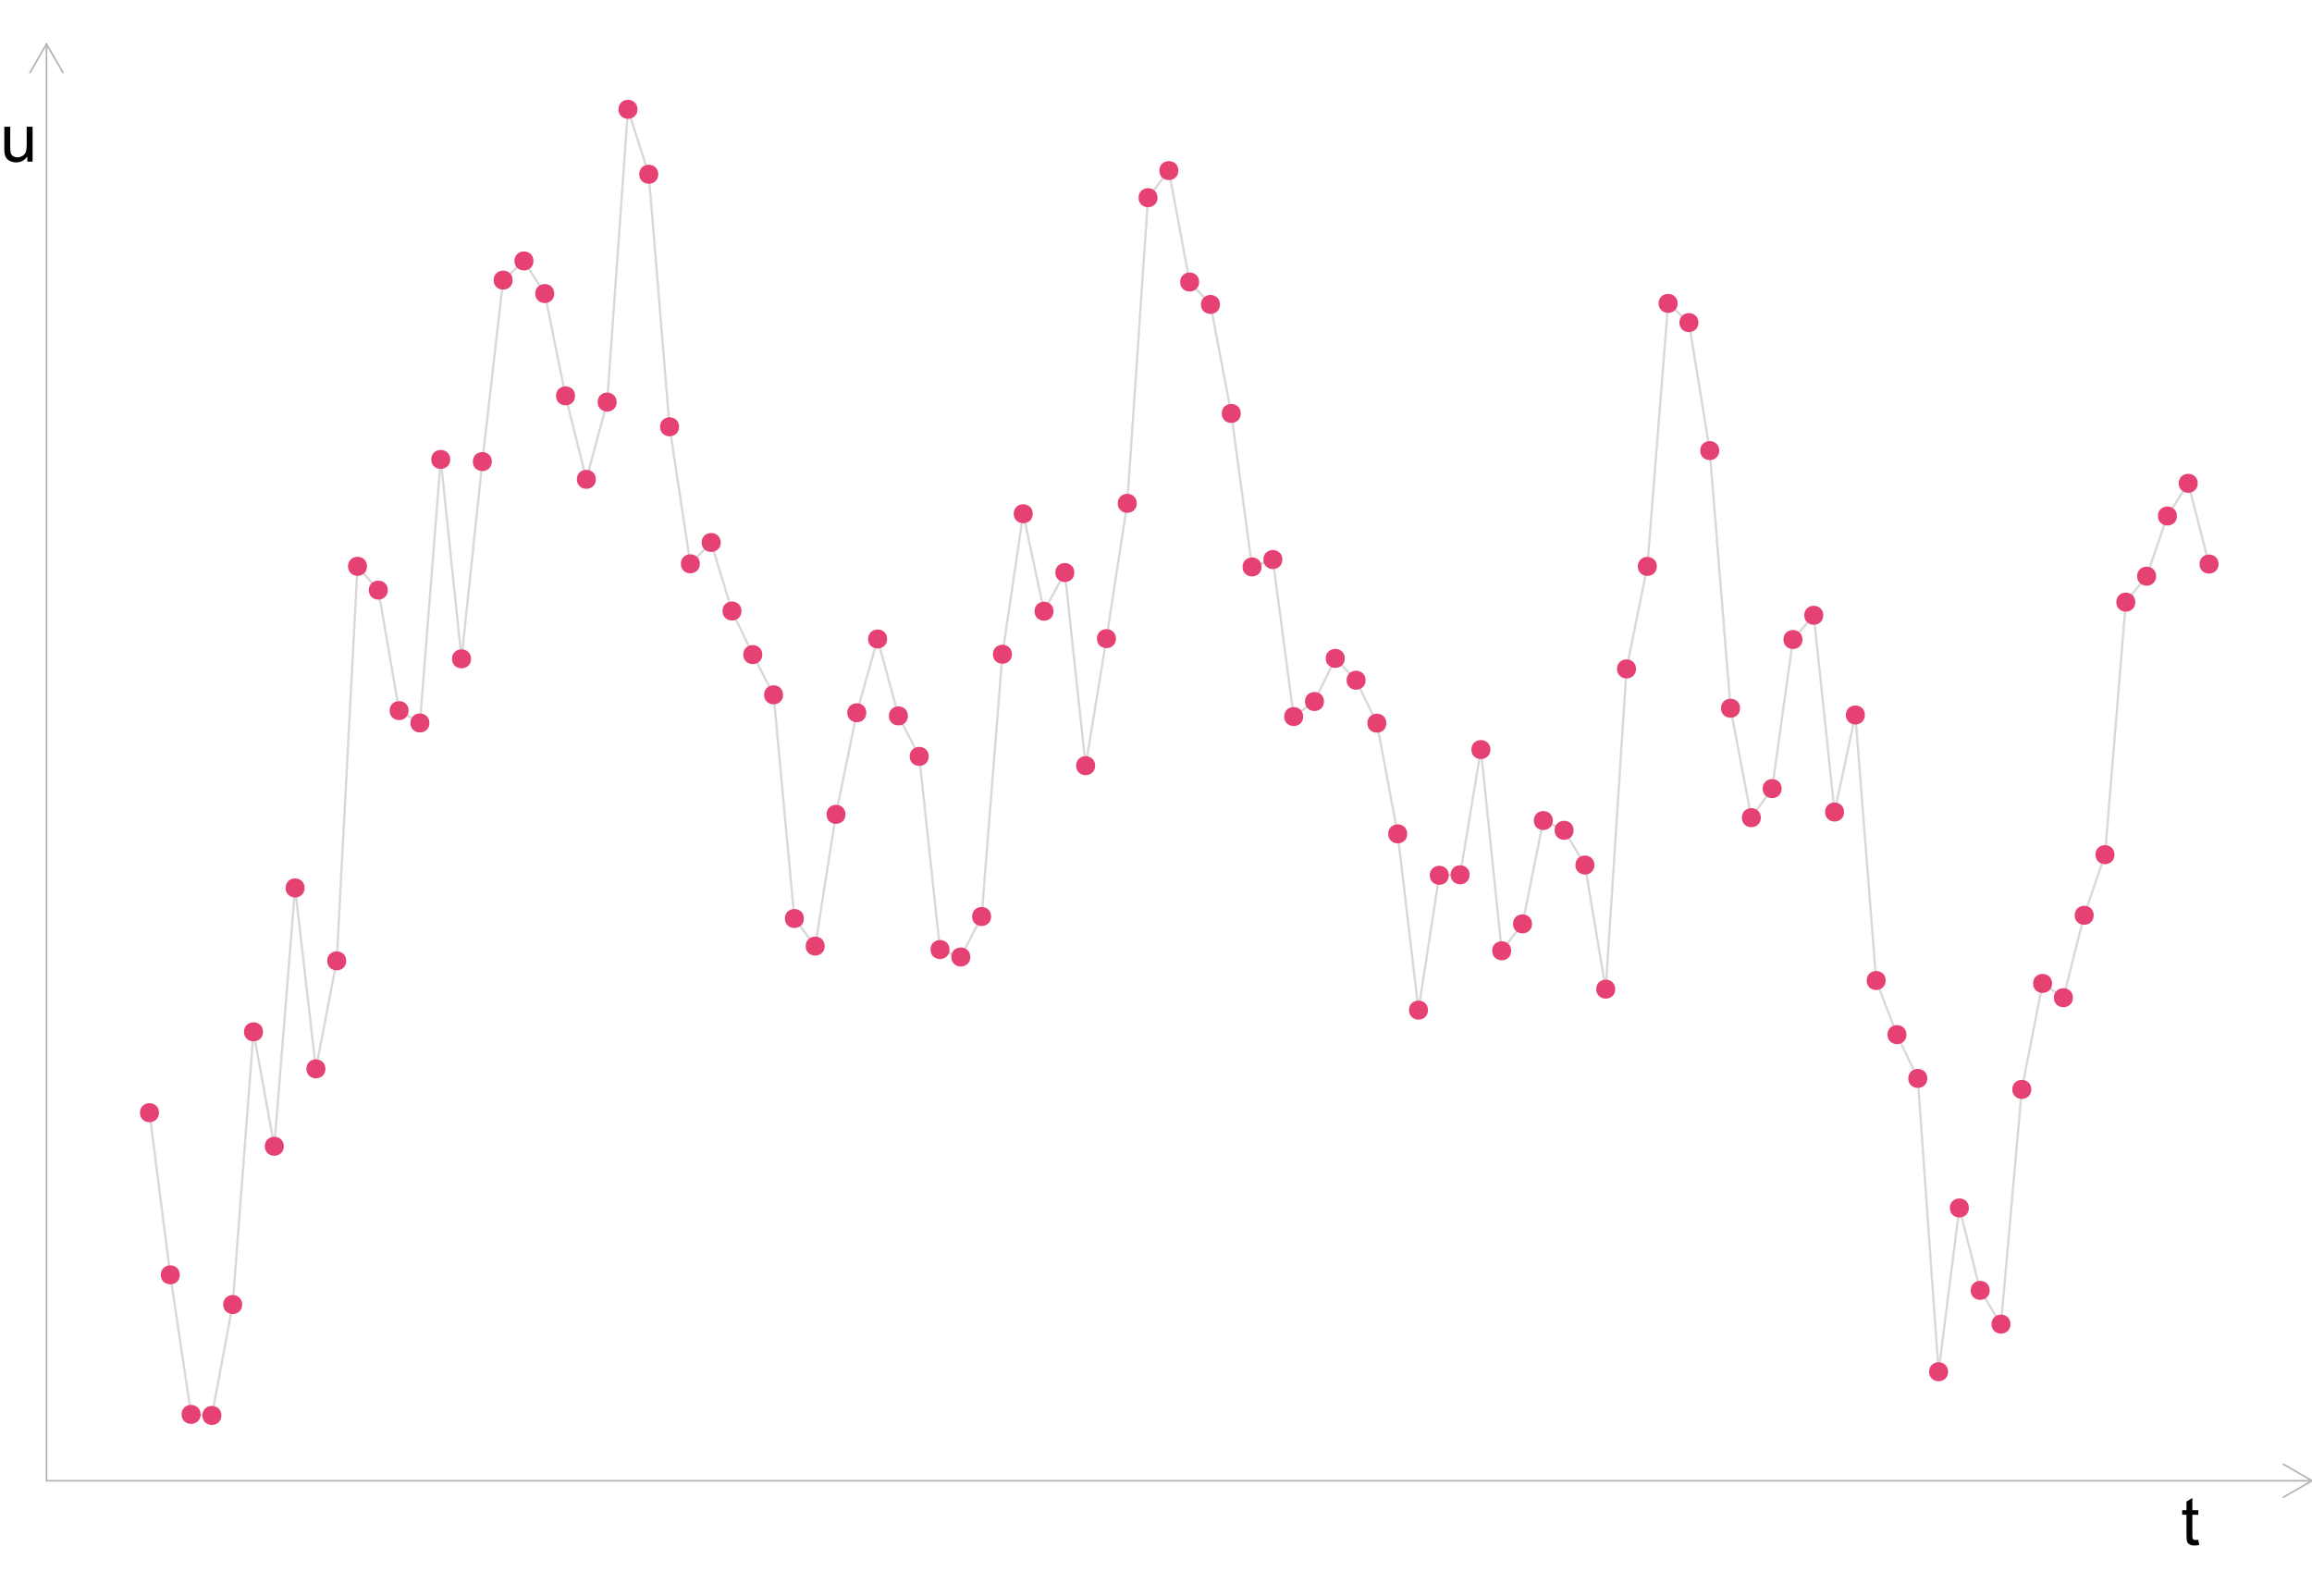 <?xml version="1.0" encoding="UTF-8"?>
<svg xmlns="http://www.w3.org/2000/svg" xmlns:xlink="http://www.w3.org/1999/xlink" width="756pt" height="522pt" viewBox="0 0 756 522" version="1.1">
<defs>
<g>
<symbol overflow="visible" id="glyph0-0">
<path style="stroke:none;" d="M 2.75 0 L 2.75 -13.75 L 13.75 -13.75 L 13.75 0 Z M 3.094 -0.344 L 13.406 -0.344 L 13.406 -13.406 L 3.094 -13.406 Z M 3.094 -0.344 "/>
</symbol>
<symbol overflow="visible" id="glyph0-1">
<path style="stroke:none;" d="M 5.672 -1.73 L 5.953 -0.023 C 5.406 0.09 4.918 0.145 4.492 0.148 C 3.785 0.145 3.238 0.039 2.855 -0.184 C 2.465 -0.402 2.195 -0.695 2.039 -1.059 C 1.883 -1.418 1.805 -2.18 1.805 -3.34 L 1.805 -9.906 L 0.387 -9.906 L 0.387 -11.406 L 1.805 -11.406 L 1.805 -14.234 L 3.727 -15.395 L 3.727 -11.406 L 5.672 -11.406 L 5.672 -9.906 L 3.727 -9.906 L 3.727 -3.234 C 3.727 -2.68 3.758 -2.324 3.828 -2.168 C 3.891 -2.012 4.004 -1.887 4.16 -1.793 C 4.316 -1.699 4.535 -1.652 4.824 -1.656 C 5.035 -1.652 5.32 -1.676 5.672 -1.73 Z M 5.672 -1.73 "/>
</symbol>
<symbol overflow="visible" id="glyph0-2">
<path style="stroke:none;" d="M 8.926 0 L 8.926 -1.676 C 8.035 -0.387 6.828 0.258 5.305 0.258 C 4.629 0.258 4.004 0.129 3.422 -0.129 C 2.836 -0.387 2.402 -0.711 2.121 -1.102 C 1.836 -1.492 1.637 -1.969 1.523 -2.535 C 1.445 -2.914 1.406 -3.516 1.406 -4.34 L 1.406 -11.406 L 3.34 -11.406 L 3.34 -5.082 C 3.34 -4.066 3.379 -3.387 3.461 -3.039 C 3.578 -2.527 3.836 -2.129 4.23 -1.84 C 4.625 -1.551 5.113 -1.406 5.695 -1.406 C 6.273 -1.406 6.816 -1.555 7.324 -1.852 C 7.832 -2.148 8.191 -2.551 8.406 -3.066 C 8.613 -3.574 8.719 -4.32 8.723 -5.297 L 8.723 -11.406 L 10.656 -11.406 L 10.656 0 Z M 8.926 0 "/>
</symbol>
</g>
</defs>
<g id="surface124">
<rect x="0" y="0" width="756" height="522" style="fill:rgb(100%,100%,100%);fill-opacity:1;stroke:none;"/>
<path style="fill:none;stroke-width:0.747;stroke-linecap:butt;stroke-linejoin:round;stroke:rgb(85.098%,85.098%,85.098%);stroke-opacity:1;stroke-miterlimit:10;" d="M 48.879 363.891 L 55.68 416.918 L 62.484 462.555 L 69.285 462.895 L 76.09 426.625 L 82.891 337.441 L 89.691 374.867 L 96.496 290.387 L 103.297 349.555 L 110.102 314.234 L 116.902 185.207 L 123.707 192.98 L 130.508 232.395 L 137.312 236.438 L 144.113 150.246 L 150.914 215.453 L 157.719 150.957 L 164.52 91.613 L 171.324 85.336 L 178.125 96.004 L 184.93 129.461 L 191.73 156.758 L 198.535 131.496 L 205.336 35.758 L 212.137 56.988 L 218.941 139.578 L 225.742 184.383 L 232.547 177.414 L 239.348 199.82 L 246.152 214.078 L 252.953 227.23 L 259.758 300.379 L 266.559 309.406 L 273.359 266.324 L 280.164 233.094 L 286.965 208.973 L 293.77 234.121 L 300.57 247.359 L 307.375 310.535 L 314.176 312.969 L 320.98 299.727 L 327.781 213.957 L 334.582 168.012 L 341.387 199.895 L 348.188 187.242 L 354.992 250.398 L 361.793 208.855 L 368.598 164.609 L 375.398 64.652 L 382.203 55.785 L 389.004 92.227 L 395.805 99.566 L 402.609 135.215 L 409.41 185.406 L 416.215 182.992 L 423.016 234.336 L 429.82 229.414 L 436.621 215.316 L 443.426 222.461 L 450.227 236.5 L 457.027 272.703 L 463.832 330.332 L 470.633 286.25 L 477.438 286.09 L 484.238 245.137 L 491.043 310.934 L 497.844 302.137 L 504.648 268.352 L 511.449 271.539 L 518.25 282.898 L 525.055 323.477 L 531.855 218.754 L 538.66 185.234 L 545.461 99.223 L 552.266 105.5 L 559.066 147.359 L 565.871 231.617 L 572.672 267.406 L 579.473 257.898 L 586.277 209.145 L 593.078 201.215 L 599.883 265.559 L 606.684 233.824 L 613.488 320.66 L 620.289 338.363 L 627.094 352.672 L 633.895 448.605 L 640.695 395.039 L 647.5 421.992 L 654.301 433.023 L 661.105 356.27 L 667.906 321.613 L 674.711 326.285 L 681.512 299.332 L 688.316 279.5 L 695.117 196.918 L 701.922 188.434 L 708.723 168.75 L 715.523 158.059 L 722.328 184.469 "/>
<path style="fill-rule:nonzero;fill:rgb(90.196%,25.49%,45.098%);fill-opacity:1;stroke-width:0.709;stroke-linecap:round;stroke-linejoin:round;stroke:rgb(90.196%,25.49%,45.098%);stroke-opacity:1;stroke-miterlimit:10;" d="M 51.633 363.891 C 51.633 367.562 46.121 367.562 46.121 363.891 C 46.121 360.215 51.633 360.215 51.633 363.891 "/>
<path style="fill-rule:nonzero;fill:rgb(90.196%,25.49%,45.098%);fill-opacity:1;stroke-width:0.709;stroke-linecap:round;stroke-linejoin:round;stroke:rgb(90.196%,25.49%,45.098%);stroke-opacity:1;stroke-miterlimit:10;" d="M 58.434 416.918 C 58.434 420.59 52.926 420.59 52.926 416.918 C 52.926 413.242 58.434 413.242 58.434 416.918 "/>
<path style="fill-rule:nonzero;fill:rgb(90.196%,25.49%,45.098%);fill-opacity:1;stroke-width:0.709;stroke-linecap:round;stroke-linejoin:round;stroke:rgb(90.196%,25.49%,45.098%);stroke-opacity:1;stroke-miterlimit:10;" d="M 65.238 462.555 C 65.238 466.227 59.727 466.227 59.727 462.555 C 59.727 458.883 65.238 458.883 65.238 462.555 "/>
<path style="fill-rule:nonzero;fill:rgb(90.196%,25.49%,45.098%);fill-opacity:1;stroke-width:0.709;stroke-linecap:round;stroke-linejoin:round;stroke:rgb(90.196%,25.49%,45.098%);stroke-opacity:1;stroke-miterlimit:10;" d="M 72.039 462.895 C 72.039 466.57 66.531 466.57 66.531 462.895 C 66.531 459.223 72.039 459.223 72.039 462.895 "/>
<path style="fill-rule:nonzero;fill:rgb(90.196%,25.49%,45.098%);fill-opacity:1;stroke-width:0.709;stroke-linecap:round;stroke-linejoin:round;stroke:rgb(90.196%,25.49%,45.098%);stroke-opacity:1;stroke-miterlimit:10;" d="M 78.844 426.625 C 78.844 430.297 73.332 430.297 73.332 426.625 C 73.332 422.953 78.844 422.953 78.844 426.625 "/>
<path style="fill-rule:nonzero;fill:rgb(90.196%,25.49%,45.098%);fill-opacity:1;stroke-width:0.709;stroke-linecap:round;stroke-linejoin:round;stroke:rgb(90.196%,25.49%,45.098%);stroke-opacity:1;stroke-miterlimit:10;" d="M 85.645 337.441 C 85.645 341.117 80.137 341.117 80.137 337.441 C 80.137 333.77 85.645 333.77 85.645 337.441 "/>
<path style="fill-rule:nonzero;fill:rgb(90.196%,25.49%,45.098%);fill-opacity:1;stroke-width:0.709;stroke-linecap:round;stroke-linejoin:round;stroke:rgb(90.196%,25.49%,45.098%);stroke-opacity:1;stroke-miterlimit:10;" d="M 92.449 374.867 C 92.449 378.539 86.938 378.539 86.938 374.867 C 86.938 371.191 92.449 371.191 92.449 374.867 "/>
<path style="fill-rule:nonzero;fill:rgb(90.196%,25.49%,45.098%);fill-opacity:1;stroke-width:0.709;stroke-linecap:round;stroke-linejoin:round;stroke:rgb(90.196%,25.49%,45.098%);stroke-opacity:1;stroke-miterlimit:10;" d="M 99.25 290.387 C 99.25 294.059 93.742 294.059 93.742 290.387 C 93.742 286.711 99.25 286.711 99.25 290.387 "/>
<path style="fill-rule:nonzero;fill:rgb(90.196%,25.49%,45.098%);fill-opacity:1;stroke-width:0.709;stroke-linecap:round;stroke-linejoin:round;stroke:rgb(90.196%,25.49%,45.098%);stroke-opacity:1;stroke-miterlimit:10;" d="M 106.055 349.555 C 106.055 353.23 100.543 353.23 100.543 349.555 C 100.543 345.883 106.055 345.883 106.055 349.555 "/>
<path style="fill-rule:nonzero;fill:rgb(90.196%,25.49%,45.098%);fill-opacity:1;stroke-width:0.709;stroke-linecap:round;stroke-linejoin:round;stroke:rgb(90.196%,25.49%,45.098%);stroke-opacity:1;stroke-miterlimit:10;" d="M 112.855 314.234 C 112.855 317.906 107.344 317.906 107.344 314.234 C 107.344 310.562 112.855 310.562 112.855 314.234 "/>
<path style="fill-rule:nonzero;fill:rgb(90.196%,25.49%,45.098%);fill-opacity:1;stroke-width:0.709;stroke-linecap:round;stroke-linejoin:round;stroke:rgb(90.196%,25.49%,45.098%);stroke-opacity:1;stroke-miterlimit:10;" d="M 119.656 185.207 C 119.656 188.883 114.148 188.883 114.148 185.207 C 114.148 181.535 119.656 181.535 119.656 185.207 "/>
<path style="fill-rule:nonzero;fill:rgb(90.196%,25.49%,45.098%);fill-opacity:1;stroke-width:0.709;stroke-linecap:round;stroke-linejoin:round;stroke:rgb(90.196%,25.49%,45.098%);stroke-opacity:1;stroke-miterlimit:10;" d="M 126.461 192.98 C 126.461 196.656 120.949 196.656 120.949 192.98 C 120.949 189.309 126.461 189.309 126.461 192.98 "/>
<path style="fill-rule:nonzero;fill:rgb(90.196%,25.49%,45.098%);fill-opacity:1;stroke-width:0.709;stroke-linecap:round;stroke-linejoin:round;stroke:rgb(90.196%,25.49%,45.098%);stroke-opacity:1;stroke-miterlimit:10;" d="M 133.262 232.395 C 133.262 236.066 127.754 236.066 127.754 232.395 C 127.754 228.723 133.262 228.723 133.262 232.395 "/>
<path style="fill-rule:nonzero;fill:rgb(90.196%,25.49%,45.098%);fill-opacity:1;stroke-width:0.709;stroke-linecap:round;stroke-linejoin:round;stroke:rgb(90.196%,25.49%,45.098%);stroke-opacity:1;stroke-miterlimit:10;" d="M 140.066 236.438 C 140.066 240.113 134.555 240.113 134.555 236.438 C 134.555 232.766 140.066 232.766 140.066 236.438 "/>
<path style="fill-rule:nonzero;fill:rgb(90.196%,25.49%,45.098%);fill-opacity:1;stroke-width:0.709;stroke-linecap:round;stroke-linejoin:round;stroke:rgb(90.196%,25.49%,45.098%);stroke-opacity:1;stroke-miterlimit:10;" d="M 146.867 150.246 C 146.867 153.918 141.359 153.918 141.359 150.246 C 141.359 146.57 146.867 146.57 146.867 150.246 "/>
<path style="fill-rule:nonzero;fill:rgb(90.196%,25.49%,45.098%);fill-opacity:1;stroke-width:0.709;stroke-linecap:round;stroke-linejoin:round;stroke:rgb(90.196%,25.49%,45.098%);stroke-opacity:1;stroke-miterlimit:10;" d="M 153.672 215.453 C 153.672 219.129 148.16 219.129 148.16 215.453 C 148.16 211.781 153.672 211.781 153.672 215.453 "/>
<path style="fill-rule:nonzero;fill:rgb(90.196%,25.49%,45.098%);fill-opacity:1;stroke-width:0.709;stroke-linecap:round;stroke-linejoin:round;stroke:rgb(90.196%,25.49%,45.098%);stroke-opacity:1;stroke-miterlimit:10;" d="M 160.473 150.957 C 160.473 154.629 154.965 154.629 154.965 150.957 C 154.965 147.281 160.473 147.281 160.473 150.957 "/>
<path style="fill-rule:nonzero;fill:rgb(90.196%,25.49%,45.098%);fill-opacity:1;stroke-width:0.709;stroke-linecap:round;stroke-linejoin:round;stroke:rgb(90.196%,25.49%,45.098%);stroke-opacity:1;stroke-miterlimit:10;" d="M 167.277 91.613 C 167.277 95.285 161.766 95.285 161.766 91.613 C 161.766 87.938 167.277 87.938 167.277 91.613 "/>
<path style="fill-rule:nonzero;fill:rgb(90.196%,25.49%,45.098%);fill-opacity:1;stroke-width:0.709;stroke-linecap:round;stroke-linejoin:round;stroke:rgb(90.196%,25.49%,45.098%);stroke-opacity:1;stroke-miterlimit:10;" d="M 174.078 85.336 C 174.078 89.012 168.566 89.012 168.566 85.336 C 168.566 81.664 174.078 81.664 174.078 85.336 "/>
<path style="fill-rule:nonzero;fill:rgb(90.196%,25.49%,45.098%);fill-opacity:1;stroke-width:0.709;stroke-linecap:round;stroke-linejoin:round;stroke:rgb(90.196%,25.49%,45.098%);stroke-opacity:1;stroke-miterlimit:10;" d="M 180.879 96.004 C 180.879 99.676 175.371 99.676 175.371 96.004 C 175.371 92.328 180.879 92.328 180.879 96.004 "/>
<path style="fill-rule:nonzero;fill:rgb(90.196%,25.49%,45.098%);fill-opacity:1;stroke-width:0.709;stroke-linecap:round;stroke-linejoin:round;stroke:rgb(90.196%,25.49%,45.098%);stroke-opacity:1;stroke-miterlimit:10;" d="M 187.684 129.461 C 187.684 133.133 182.172 133.133 182.172 129.461 C 182.172 125.785 187.684 125.785 187.684 129.461 "/>
<path style="fill-rule:nonzero;fill:rgb(90.196%,25.49%,45.098%);fill-opacity:1;stroke-width:0.709;stroke-linecap:round;stroke-linejoin:round;stroke:rgb(90.196%,25.49%,45.098%);stroke-opacity:1;stroke-miterlimit:10;" d="M 194.484 156.758 C 194.484 160.43 188.977 160.43 188.977 156.758 C 188.977 153.086 194.484 153.086 194.484 156.758 "/>
<path style="fill-rule:nonzero;fill:rgb(90.196%,25.49%,45.098%);fill-opacity:1;stroke-width:0.709;stroke-linecap:round;stroke-linejoin:round;stroke:rgb(90.196%,25.49%,45.098%);stroke-opacity:1;stroke-miterlimit:10;" d="M 201.289 131.496 C 201.289 135.168 195.777 135.168 195.777 131.496 C 195.777 127.82 201.289 127.82 201.289 131.496 "/>
<path style="fill-rule:nonzero;fill:rgb(90.196%,25.49%,45.098%);fill-opacity:1;stroke-width:0.709;stroke-linecap:round;stroke-linejoin:round;stroke:rgb(90.196%,25.49%,45.098%);stroke-opacity:1;stroke-miterlimit:10;" d="M 208.09 35.758 C 208.09 39.43 202.582 39.43 202.582 35.758 C 202.582 32.082 208.09 32.082 208.09 35.758 "/>
<path style="fill-rule:nonzero;fill:rgb(90.196%,25.49%,45.098%);fill-opacity:1;stroke-width:0.709;stroke-linecap:round;stroke-linejoin:round;stroke:rgb(90.196%,25.49%,45.098%);stroke-opacity:1;stroke-miterlimit:10;" d="M 214.895 56.988 C 214.895 60.66 209.383 60.66 209.383 56.988 C 209.383 53.312 214.895 53.312 214.895 56.988 "/>
<path style="fill-rule:nonzero;fill:rgb(90.196%,25.49%,45.098%);fill-opacity:1;stroke-width:0.709;stroke-linecap:round;stroke-linejoin:round;stroke:rgb(90.196%,25.49%,45.098%);stroke-opacity:1;stroke-miterlimit:10;" d="M 221.695 139.578 C 221.695 143.25 216.188 143.25 216.188 139.578 C 216.188 135.906 221.695 135.906 221.695 139.578 "/>
<path style="fill-rule:nonzero;fill:rgb(90.196%,25.49%,45.098%);fill-opacity:1;stroke-width:0.709;stroke-linecap:round;stroke-linejoin:round;stroke:rgb(90.196%,25.49%,45.098%);stroke-opacity:1;stroke-miterlimit:10;" d="M 228.5 184.383 C 228.5 188.055 222.988 188.055 222.988 184.383 C 222.988 180.711 228.5 180.711 228.5 184.383 "/>
<path style="fill-rule:nonzero;fill:rgb(90.196%,25.49%,45.098%);fill-opacity:1;stroke-width:0.709;stroke-linecap:round;stroke-linejoin:round;stroke:rgb(90.196%,25.49%,45.098%);stroke-opacity:1;stroke-miterlimit:10;" d="M 235.301 177.414 C 235.301 181.086 229.789 181.086 229.789 177.414 C 229.789 173.742 235.301 173.742 235.301 177.414 "/>
<path style="fill-rule:nonzero;fill:rgb(90.196%,25.49%,45.098%);fill-opacity:1;stroke-width:0.709;stroke-linecap:round;stroke-linejoin:round;stroke:rgb(90.196%,25.49%,45.098%);stroke-opacity:1;stroke-miterlimit:10;" d="M 242.102 199.82 C 242.102 203.492 236.594 203.492 236.594 199.82 C 236.594 196.145 242.102 196.145 242.102 199.82 "/>
<path style="fill-rule:nonzero;fill:rgb(90.196%,25.49%,45.098%);fill-opacity:1;stroke-width:0.709;stroke-linecap:round;stroke-linejoin:round;stroke:rgb(90.196%,25.49%,45.098%);stroke-opacity:1;stroke-miterlimit:10;" d="M 248.906 214.078 C 248.906 217.75 243.395 217.75 243.395 214.078 C 243.395 210.402 248.906 210.402 248.906 214.078 "/>
<path style="fill-rule:nonzero;fill:rgb(90.196%,25.49%,45.098%);fill-opacity:1;stroke-width:0.709;stroke-linecap:round;stroke-linejoin:round;stroke:rgb(90.196%,25.49%,45.098%);stroke-opacity:1;stroke-miterlimit:10;" d="M 255.707 227.23 C 255.707 230.902 250.199 230.902 250.199 227.23 C 250.199 223.555 255.707 223.555 255.707 227.23 "/>
<path style="fill-rule:nonzero;fill:rgb(90.196%,25.49%,45.098%);fill-opacity:1;stroke-width:0.709;stroke-linecap:round;stroke-linejoin:round;stroke:rgb(90.196%,25.49%,45.098%);stroke-opacity:1;stroke-miterlimit:10;" d="M 262.512 300.379 C 262.512 304.051 257 304.051 257 300.379 C 257 296.707 262.512 296.707 262.512 300.379 "/>
<path style="fill-rule:nonzero;fill:rgb(90.196%,25.49%,45.098%);fill-opacity:1;stroke-width:0.709;stroke-linecap:round;stroke-linejoin:round;stroke:rgb(90.196%,25.49%,45.098%);stroke-opacity:1;stroke-miterlimit:10;" d="M 269.312 309.406 C 269.312 313.082 263.805 313.082 263.805 309.406 C 263.805 305.734 269.312 305.734 269.312 309.406 "/>
<path style="fill-rule:nonzero;fill:rgb(90.196%,25.49%,45.098%);fill-opacity:1;stroke-width:0.709;stroke-linecap:round;stroke-linejoin:round;stroke:rgb(90.196%,25.49%,45.098%);stroke-opacity:1;stroke-miterlimit:10;" d="M 276.117 266.324 C 276.117 269.996 270.605 269.996 270.605 266.324 C 270.605 262.648 276.117 262.648 276.117 266.324 "/>
<path style="fill-rule:nonzero;fill:rgb(90.196%,25.49%,45.098%);fill-opacity:1;stroke-width:0.709;stroke-linecap:round;stroke-linejoin:round;stroke:rgb(90.196%,25.49%,45.098%);stroke-opacity:1;stroke-miterlimit:10;" d="M 282.918 233.094 C 282.918 236.766 277.41 236.766 277.41 233.094 C 277.41 229.422 282.918 229.422 282.918 233.094 "/>
<path style="fill-rule:nonzero;fill:rgb(90.196%,25.49%,45.098%);fill-opacity:1;stroke-width:0.709;stroke-linecap:round;stroke-linejoin:round;stroke:rgb(90.196%,25.49%,45.098%);stroke-opacity:1;stroke-miterlimit:10;" d="M 289.723 208.973 C 289.723 212.645 284.211 212.645 284.211 208.973 C 284.211 205.297 289.723 205.297 289.723 208.973 "/>
<path style="fill-rule:nonzero;fill:rgb(90.196%,25.49%,45.098%);fill-opacity:1;stroke-width:0.709;stroke-linecap:round;stroke-linejoin:round;stroke:rgb(90.196%,25.49%,45.098%);stroke-opacity:1;stroke-miterlimit:10;" d="M 296.523 234.121 C 296.523 237.793 291.012 237.793 291.012 234.121 C 291.012 230.449 296.523 230.449 296.523 234.121 "/>
<path style="fill-rule:nonzero;fill:rgb(90.196%,25.49%,45.098%);fill-opacity:1;stroke-width:0.709;stroke-linecap:round;stroke-linejoin:round;stroke:rgb(90.196%,25.49%,45.098%);stroke-opacity:1;stroke-miterlimit:10;" d="M 303.328 247.359 C 303.328 251.035 297.816 251.035 297.816 247.359 C 297.816 243.688 303.328 243.688 303.328 247.359 "/>
<path style="fill-rule:nonzero;fill:rgb(90.196%,25.49%,45.098%);fill-opacity:1;stroke-width:0.709;stroke-linecap:round;stroke-linejoin:round;stroke:rgb(90.196%,25.49%,45.098%);stroke-opacity:1;stroke-miterlimit:10;" d="M 310.129 310.535 C 310.129 314.207 304.617 314.207 304.617 310.535 C 304.617 306.863 310.129 306.863 310.129 310.535 "/>
<path style="fill-rule:nonzero;fill:rgb(90.196%,25.49%,45.098%);fill-opacity:1;stroke-width:0.709;stroke-linecap:round;stroke-linejoin:round;stroke:rgb(90.196%,25.49%,45.098%);stroke-opacity:1;stroke-miterlimit:10;" d="M 316.93 312.969 C 316.93 316.645 311.422 316.645 311.422 312.969 C 311.422 309.297 316.93 309.297 316.93 312.969 "/>
<path style="fill-rule:nonzero;fill:rgb(90.196%,25.49%,45.098%);fill-opacity:1;stroke-width:0.709;stroke-linecap:round;stroke-linejoin:round;stroke:rgb(90.196%,25.49%,45.098%);stroke-opacity:1;stroke-miterlimit:10;" d="M 323.734 299.727 C 323.734 303.402 318.223 303.402 318.223 299.727 C 318.223 296.055 323.734 296.055 323.734 299.727 "/>
<path style="fill-rule:nonzero;fill:rgb(90.196%,25.49%,45.098%);fill-opacity:1;stroke-width:0.709;stroke-linecap:round;stroke-linejoin:round;stroke:rgb(90.196%,25.49%,45.098%);stroke-opacity:1;stroke-miterlimit:10;" d="M 330.535 213.957 C 330.535 217.629 325.027 217.629 325.027 213.957 C 325.027 210.285 330.535 210.285 330.535 213.957 "/>
<path style="fill-rule:nonzero;fill:rgb(90.196%,25.49%,45.098%);fill-opacity:1;stroke-width:0.709;stroke-linecap:round;stroke-linejoin:round;stroke:rgb(90.196%,25.49%,45.098%);stroke-opacity:1;stroke-miterlimit:10;" d="M 337.34 168.012 C 337.34 171.688 331.828 171.688 331.828 168.012 C 331.828 164.34 337.34 164.34 337.34 168.012 "/>
<path style="fill-rule:nonzero;fill:rgb(90.196%,25.49%,45.098%);fill-opacity:1;stroke-width:0.709;stroke-linecap:round;stroke-linejoin:round;stroke:rgb(90.196%,25.49%,45.098%);stroke-opacity:1;stroke-miterlimit:10;" d="M 344.141 199.895 C 344.141 203.566 338.633 203.566 338.633 199.895 C 338.633 196.223 344.141 196.223 344.141 199.895 "/>
<path style="fill-rule:nonzero;fill:rgb(90.196%,25.49%,45.098%);fill-opacity:1;stroke-width:0.709;stroke-linecap:round;stroke-linejoin:round;stroke:rgb(90.196%,25.49%,45.098%);stroke-opacity:1;stroke-miterlimit:10;" d="M 350.945 187.242 C 350.945 190.914 345.434 190.914 345.434 187.242 C 345.434 183.57 350.945 183.57 350.945 187.242 "/>
<path style="fill-rule:nonzero;fill:rgb(90.196%,25.49%,45.098%);fill-opacity:1;stroke-width:0.709;stroke-linecap:round;stroke-linejoin:round;stroke:rgb(90.196%,25.49%,45.098%);stroke-opacity:1;stroke-miterlimit:10;" d="M 357.746 250.398 C 357.746 254.074 352.234 254.074 352.234 250.398 C 352.234 246.727 357.746 246.727 357.746 250.398 "/>
<path style="fill-rule:nonzero;fill:rgb(90.196%,25.49%,45.098%);fill-opacity:1;stroke-width:0.709;stroke-linecap:round;stroke-linejoin:round;stroke:rgb(90.196%,25.49%,45.098%);stroke-opacity:1;stroke-miterlimit:10;" d="M 364.551 208.855 C 364.551 212.527 359.039 212.527 359.039 208.855 C 359.039 205.184 364.551 205.184 364.551 208.855 "/>
<path style="fill-rule:nonzero;fill:rgb(90.196%,25.49%,45.098%);fill-opacity:1;stroke-width:0.709;stroke-linecap:round;stroke-linejoin:round;stroke:rgb(90.196%,25.49%,45.098%);stroke-opacity:1;stroke-miterlimit:10;" d="M 371.352 164.609 C 371.352 168.285 365.84 168.285 365.84 164.609 C 365.84 160.938 371.352 160.938 371.352 164.609 "/>
<path style="fill-rule:nonzero;fill:rgb(90.196%,25.49%,45.098%);fill-opacity:1;stroke-width:0.709;stroke-linecap:round;stroke-linejoin:round;stroke:rgb(90.196%,25.49%,45.098%);stroke-opacity:1;stroke-miterlimit:10;" d="M 378.152 64.652 C 378.152 68.324 372.645 68.324 372.645 64.652 C 372.645 60.977 378.152 60.977 378.152 64.652 "/>
<path style="fill-rule:nonzero;fill:rgb(90.196%,25.49%,45.098%);fill-opacity:1;stroke-width:0.709;stroke-linecap:round;stroke-linejoin:round;stroke:rgb(90.196%,25.49%,45.098%);stroke-opacity:1;stroke-miterlimit:10;" d="M 384.957 55.785 C 384.957 59.461 379.445 59.461 379.445 55.785 C 379.445 52.113 384.957 52.113 384.957 55.785 "/>
<path style="fill-rule:nonzero;fill:rgb(90.196%,25.49%,45.098%);fill-opacity:1;stroke-width:0.709;stroke-linecap:round;stroke-linejoin:round;stroke:rgb(90.196%,25.49%,45.098%);stroke-opacity:1;stroke-miterlimit:10;" d="M 391.758 92.227 C 391.758 95.898 386.25 95.898 386.25 92.227 C 386.25 88.551 391.758 88.551 391.758 92.227 "/>
<path style="fill-rule:nonzero;fill:rgb(90.196%,25.49%,45.098%);fill-opacity:1;stroke-width:0.709;stroke-linecap:round;stroke-linejoin:round;stroke:rgb(90.196%,25.49%,45.098%);stroke-opacity:1;stroke-miterlimit:10;" d="M 398.562 99.566 C 398.562 103.238 393.051 103.238 393.051 99.566 C 393.051 95.891 398.562 95.891 398.562 99.566 "/>
<path style="fill-rule:nonzero;fill:rgb(90.196%,25.49%,45.098%);fill-opacity:1;stroke-width:0.709;stroke-linecap:round;stroke-linejoin:round;stroke:rgb(90.196%,25.49%,45.098%);stroke-opacity:1;stroke-miterlimit:10;" d="M 405.363 135.215 C 405.363 138.891 399.855 138.891 399.855 135.215 C 399.855 131.543 405.363 131.543 405.363 135.215 "/>
<path style="fill-rule:nonzero;fill:rgb(90.196%,25.49%,45.098%);fill-opacity:1;stroke-width:0.709;stroke-linecap:round;stroke-linejoin:round;stroke:rgb(90.196%,25.49%,45.098%);stroke-opacity:1;stroke-miterlimit:10;" d="M 412.168 185.406 C 412.168 189.078 406.656 189.078 406.656 185.406 C 406.656 181.734 412.168 181.734 412.168 185.406 "/>
<path style="fill-rule:nonzero;fill:rgb(90.196%,25.49%,45.098%);fill-opacity:1;stroke-width:0.709;stroke-linecap:round;stroke-linejoin:round;stroke:rgb(90.196%,25.49%,45.098%);stroke-opacity:1;stroke-miterlimit:10;" d="M 418.969 182.992 C 418.969 186.664 413.461 186.664 413.461 182.992 C 413.461 179.316 418.969 179.316 418.969 182.992 "/>
<path style="fill-rule:nonzero;fill:rgb(90.196%,25.49%,45.098%);fill-opacity:1;stroke-width:0.709;stroke-linecap:round;stroke-linejoin:round;stroke:rgb(90.196%,25.49%,45.098%);stroke-opacity:1;stroke-miterlimit:10;" d="M 425.773 234.336 C 425.773 238.012 420.262 238.012 420.262 234.336 C 420.262 230.664 425.773 230.664 425.773 234.336 "/>
<path style="fill-rule:nonzero;fill:rgb(90.196%,25.49%,45.098%);fill-opacity:1;stroke-width:0.709;stroke-linecap:round;stroke-linejoin:round;stroke:rgb(90.196%,25.49%,45.098%);stroke-opacity:1;stroke-miterlimit:10;" d="M 432.574 229.414 C 432.574 233.09 427.062 233.09 427.062 229.414 C 427.062 225.742 432.574 225.742 432.574 229.414 "/>
<path style="fill-rule:nonzero;fill:rgb(90.196%,25.49%,45.098%);fill-opacity:1;stroke-width:0.709;stroke-linecap:round;stroke-linejoin:round;stroke:rgb(90.196%,25.49%,45.098%);stroke-opacity:1;stroke-miterlimit:10;" d="M 439.375 215.316 C 439.375 218.992 433.867 218.992 433.867 215.316 C 433.867 211.645 439.375 211.645 439.375 215.316 "/>
<path style="fill-rule:nonzero;fill:rgb(90.196%,25.49%,45.098%);fill-opacity:1;stroke-width:0.709;stroke-linecap:round;stroke-linejoin:round;stroke:rgb(90.196%,25.49%,45.098%);stroke-opacity:1;stroke-miterlimit:10;" d="M 446.18 222.461 C 446.18 226.133 440.668 226.133 440.668 222.461 C 440.668 218.785 446.18 218.785 446.18 222.461 "/>
<path style="fill-rule:nonzero;fill:rgb(90.196%,25.49%,45.098%);fill-opacity:1;stroke-width:0.709;stroke-linecap:round;stroke-linejoin:round;stroke:rgb(90.196%,25.49%,45.098%);stroke-opacity:1;stroke-miterlimit:10;" d="M 452.98 236.5 C 452.98 240.176 447.473 240.176 447.473 236.5 C 447.473 232.828 452.98 232.828 452.98 236.5 "/>
<path style="fill-rule:nonzero;fill:rgb(90.196%,25.49%,45.098%);fill-opacity:1;stroke-width:0.709;stroke-linecap:round;stroke-linejoin:round;stroke:rgb(90.196%,25.49%,45.098%);stroke-opacity:1;stroke-miterlimit:10;" d="M 459.785 272.703 C 459.785 276.375 454.273 276.375 454.273 272.703 C 454.273 269.027 459.785 269.027 459.785 272.703 "/>
<path style="fill-rule:nonzero;fill:rgb(90.196%,25.49%,45.098%);fill-opacity:1;stroke-width:0.709;stroke-linecap:round;stroke-linejoin:round;stroke:rgb(90.196%,25.49%,45.098%);stroke-opacity:1;stroke-miterlimit:10;" d="M 466.586 330.332 C 466.586 334.008 461.078 334.008 461.078 330.332 C 461.078 326.66 466.586 326.66 466.586 330.332 "/>
<path style="fill-rule:nonzero;fill:rgb(90.196%,25.49%,45.098%);fill-opacity:1;stroke-width:0.709;stroke-linecap:round;stroke-linejoin:round;stroke:rgb(90.196%,25.49%,45.098%);stroke-opacity:1;stroke-miterlimit:10;" d="M 473.391 286.25 C 473.391 289.926 467.879 289.926 467.879 286.25 C 467.879 282.578 473.391 282.578 473.391 286.25 "/>
<path style="fill-rule:nonzero;fill:rgb(90.196%,25.49%,45.098%);fill-opacity:1;stroke-width:0.709;stroke-linecap:round;stroke-linejoin:round;stroke:rgb(90.196%,25.49%,45.098%);stroke-opacity:1;stroke-miterlimit:10;" d="M 480.191 286.09 C 480.191 289.762 474.684 289.762 474.684 286.09 C 474.684 282.418 480.191 282.418 480.191 286.09 "/>
<path style="fill-rule:nonzero;fill:rgb(90.196%,25.49%,45.098%);fill-opacity:1;stroke-width:0.709;stroke-linecap:round;stroke-linejoin:round;stroke:rgb(90.196%,25.49%,45.098%);stroke-opacity:1;stroke-miterlimit:10;" d="M 486.996 245.137 C 486.996 248.809 481.484 248.809 481.484 245.137 C 481.484 241.461 486.996 241.461 486.996 245.137 "/>
<path style="fill-rule:nonzero;fill:rgb(90.196%,25.49%,45.098%);fill-opacity:1;stroke-width:0.709;stroke-linecap:round;stroke-linejoin:round;stroke:rgb(90.196%,25.49%,45.098%);stroke-opacity:1;stroke-miterlimit:10;" d="M 493.797 310.934 C 493.797 314.605 488.285 314.605 488.285 310.934 C 488.285 307.258 493.797 307.258 493.797 310.934 "/>
<path style="fill-rule:nonzero;fill:rgb(90.196%,25.49%,45.098%);fill-opacity:1;stroke-width:0.709;stroke-linecap:round;stroke-linejoin:round;stroke:rgb(90.196%,25.49%,45.098%);stroke-opacity:1;stroke-miterlimit:10;" d="M 500.598 302.137 C 500.598 305.812 495.09 305.812 495.09 302.137 C 495.09 298.465 500.598 298.465 500.598 302.137 "/>
<path style="fill-rule:nonzero;fill:rgb(90.196%,25.49%,45.098%);fill-opacity:1;stroke-width:0.709;stroke-linecap:round;stroke-linejoin:round;stroke:rgb(90.196%,25.49%,45.098%);stroke-opacity:1;stroke-miterlimit:10;" d="M 507.402 268.352 C 507.402 272.023 501.891 272.023 501.891 268.352 C 501.891 264.676 507.402 264.676 507.402 268.352 "/>
<path style="fill-rule:nonzero;fill:rgb(90.196%,25.49%,45.098%);fill-opacity:1;stroke-width:0.709;stroke-linecap:round;stroke-linejoin:round;stroke:rgb(90.196%,25.49%,45.098%);stroke-opacity:1;stroke-miterlimit:10;" d="M 514.203 271.539 C 514.203 275.211 508.695 275.211 508.695 271.539 C 508.695 267.863 514.203 267.863 514.203 271.539 "/>
<path style="fill-rule:nonzero;fill:rgb(90.196%,25.49%,45.098%);fill-opacity:1;stroke-width:0.709;stroke-linecap:round;stroke-linejoin:round;stroke:rgb(90.196%,25.49%,45.098%);stroke-opacity:1;stroke-miterlimit:10;" d="M 521.008 282.898 C 521.008 286.57 515.496 286.57 515.496 282.898 C 515.496 279.223 521.008 279.223 521.008 282.898 "/>
<path style="fill-rule:nonzero;fill:rgb(90.196%,25.49%,45.098%);fill-opacity:1;stroke-width:0.709;stroke-linecap:round;stroke-linejoin:round;stroke:rgb(90.196%,25.49%,45.098%);stroke-opacity:1;stroke-miterlimit:10;" d="M 527.809 323.477 C 527.809 327.152 522.301 327.152 522.301 323.477 C 522.301 319.805 527.809 319.805 527.809 323.477 "/>
<path style="fill-rule:nonzero;fill:rgb(90.196%,25.49%,45.098%);fill-opacity:1;stroke-width:0.709;stroke-linecap:round;stroke-linejoin:round;stroke:rgb(90.196%,25.49%,45.098%);stroke-opacity:1;stroke-miterlimit:10;" d="M 534.613 218.754 C 534.613 222.426 529.102 222.426 529.102 218.754 C 529.102 215.078 534.613 215.078 534.613 218.754 "/>
<path style="fill-rule:nonzero;fill:rgb(90.196%,25.49%,45.098%);fill-opacity:1;stroke-width:0.709;stroke-linecap:round;stroke-linejoin:round;stroke:rgb(90.196%,25.49%,45.098%);stroke-opacity:1;stroke-miterlimit:10;" d="M 541.414 185.234 C 541.414 188.906 535.906 188.906 535.906 185.234 C 535.906 181.559 541.414 181.559 541.414 185.234 "/>
<path style="fill-rule:nonzero;fill:rgb(90.196%,25.49%,45.098%);fill-opacity:1;stroke-width:0.709;stroke-linecap:round;stroke-linejoin:round;stroke:rgb(90.196%,25.49%,45.098%);stroke-opacity:1;stroke-miterlimit:10;" d="M 548.219 99.223 C 548.219 102.895 542.707 102.895 542.707 99.223 C 542.707 95.547 548.219 95.547 548.219 99.223 "/>
<path style="fill-rule:nonzero;fill:rgb(90.196%,25.49%,45.098%);fill-opacity:1;stroke-width:0.709;stroke-linecap:round;stroke-linejoin:round;stroke:rgb(90.196%,25.49%,45.098%);stroke-opacity:1;stroke-miterlimit:10;" d="M 555.02 105.5 C 555.02 109.176 549.508 109.176 549.508 105.5 C 549.508 101.828 555.02 101.828 555.02 105.5 "/>
<path style="fill-rule:nonzero;fill:rgb(90.196%,25.49%,45.098%);fill-opacity:1;stroke-width:0.709;stroke-linecap:round;stroke-linejoin:round;stroke:rgb(90.196%,25.49%,45.098%);stroke-opacity:1;stroke-miterlimit:10;" d="M 561.82 147.359 C 561.82 151.035 556.312 151.035 556.312 147.359 C 556.312 143.688 561.82 143.688 561.82 147.359 "/>
<path style="fill-rule:nonzero;fill:rgb(90.196%,25.49%,45.098%);fill-opacity:1;stroke-width:0.709;stroke-linecap:round;stroke-linejoin:round;stroke:rgb(90.196%,25.49%,45.098%);stroke-opacity:1;stroke-miterlimit:10;" d="M 568.625 231.617 C 568.625 235.289 563.113 235.289 563.113 231.617 C 563.113 227.941 568.625 227.941 568.625 231.617 "/>
<path style="fill-rule:nonzero;fill:rgb(90.196%,25.49%,45.098%);fill-opacity:1;stroke-width:0.709;stroke-linecap:round;stroke-linejoin:round;stroke:rgb(90.196%,25.49%,45.098%);stroke-opacity:1;stroke-miterlimit:10;" d="M 575.426 267.406 C 575.426 271.078 569.918 271.078 569.918 267.406 C 569.918 263.73 575.426 263.73 575.426 267.406 "/>
<path style="fill-rule:nonzero;fill:rgb(90.196%,25.49%,45.098%);fill-opacity:1;stroke-width:0.709;stroke-linecap:round;stroke-linejoin:round;stroke:rgb(90.196%,25.49%,45.098%);stroke-opacity:1;stroke-miterlimit:10;" d="M 582.23 257.898 C 582.23 261.57 576.719 261.57 576.719 257.898 C 576.719 254.227 582.23 254.227 582.23 257.898 "/>
<path style="fill-rule:nonzero;fill:rgb(90.196%,25.49%,45.098%);fill-opacity:1;stroke-width:0.709;stroke-linecap:round;stroke-linejoin:round;stroke:rgb(90.196%,25.49%,45.098%);stroke-opacity:1;stroke-miterlimit:10;" d="M 589.031 209.145 C 589.031 212.816 583.523 212.816 583.523 209.145 C 583.523 205.469 589.031 205.469 589.031 209.145 "/>
<path style="fill-rule:nonzero;fill:rgb(90.196%,25.49%,45.098%);fill-opacity:1;stroke-width:0.709;stroke-linecap:round;stroke-linejoin:round;stroke:rgb(90.196%,25.49%,45.098%);stroke-opacity:1;stroke-miterlimit:10;" d="M 595.836 201.215 C 595.836 204.891 590.324 204.891 590.324 201.215 C 590.324 197.543 595.836 197.543 595.836 201.215 "/>
<path style="fill-rule:nonzero;fill:rgb(90.196%,25.49%,45.098%);fill-opacity:1;stroke-width:0.709;stroke-linecap:round;stroke-linejoin:round;stroke:rgb(90.196%,25.49%,45.098%);stroke-opacity:1;stroke-miterlimit:10;" d="M 602.637 265.559 C 602.637 269.23 597.129 269.23 597.129 265.559 C 597.129 261.887 602.637 261.887 602.637 265.559 "/>
<path style="fill-rule:nonzero;fill:rgb(90.196%,25.49%,45.098%);fill-opacity:1;stroke-width:0.709;stroke-linecap:round;stroke-linejoin:round;stroke:rgb(90.196%,25.49%,45.098%);stroke-opacity:1;stroke-miterlimit:10;" d="M 609.441 233.824 C 609.441 237.496 603.93 237.496 603.93 233.824 C 603.93 230.152 609.441 230.152 609.441 233.824 "/>
<path style="fill-rule:nonzero;fill:rgb(90.196%,25.49%,45.098%);fill-opacity:1;stroke-width:0.709;stroke-linecap:round;stroke-linejoin:round;stroke:rgb(90.196%,25.49%,45.098%);stroke-opacity:1;stroke-miterlimit:10;" d="M 616.242 320.66 C 616.242 324.332 610.73 324.332 610.73 320.66 C 610.73 316.984 616.242 316.984 616.242 320.66 "/>
<path style="fill-rule:nonzero;fill:rgb(90.196%,25.49%,45.098%);fill-opacity:1;stroke-width:0.709;stroke-linecap:round;stroke-linejoin:round;stroke:rgb(90.196%,25.49%,45.098%);stroke-opacity:1;stroke-miterlimit:10;" d="M 623.043 338.363 C 623.043 342.035 617.535 342.035 617.535 338.363 C 617.535 334.691 623.043 334.691 623.043 338.363 "/>
<path style="fill-rule:nonzero;fill:rgb(90.196%,25.49%,45.098%);fill-opacity:1;stroke-width:0.709;stroke-linecap:round;stroke-linejoin:round;stroke:rgb(90.196%,25.49%,45.098%);stroke-opacity:1;stroke-miterlimit:10;" d="M 629.848 352.672 C 629.848 356.348 624.336 356.348 624.336 352.672 C 624.336 349 629.848 349 629.848 352.672 "/>
<path style="fill-rule:nonzero;fill:rgb(90.196%,25.49%,45.098%);fill-opacity:1;stroke-width:0.709;stroke-linecap:round;stroke-linejoin:round;stroke:rgb(90.196%,25.49%,45.098%);stroke-opacity:1;stroke-miterlimit:10;" d="M 636.648 448.605 C 636.648 452.277 631.141 452.277 631.141 448.605 C 631.141 444.934 636.648 444.934 636.648 448.605 "/>
<path style="fill-rule:nonzero;fill:rgb(90.196%,25.49%,45.098%);fill-opacity:1;stroke-width:0.709;stroke-linecap:round;stroke-linejoin:round;stroke:rgb(90.196%,25.49%,45.098%);stroke-opacity:1;stroke-miterlimit:10;" d="M 643.453 395.039 C 643.453 398.711 637.941 398.711 637.941 395.039 C 637.941 391.367 643.453 391.367 643.453 395.039 "/>
<path style="fill-rule:nonzero;fill:rgb(90.196%,25.49%,45.098%);fill-opacity:1;stroke-width:0.709;stroke-linecap:round;stroke-linejoin:round;stroke:rgb(90.196%,25.49%,45.098%);stroke-opacity:1;stroke-miterlimit:10;" d="M 650.254 421.992 C 650.254 425.664 644.746 425.664 644.746 421.992 C 644.746 418.316 650.254 418.316 650.254 421.992 "/>
<path style="fill-rule:nonzero;fill:rgb(90.196%,25.49%,45.098%);fill-opacity:1;stroke-width:0.709;stroke-linecap:round;stroke-linejoin:round;stroke:rgb(90.196%,25.49%,45.098%);stroke-opacity:1;stroke-miterlimit:10;" d="M 657.059 433.023 C 657.059 436.695 651.547 436.695 651.547 433.023 C 651.547 429.348 657.059 429.348 657.059 433.023 "/>
<path style="fill-rule:nonzero;fill:rgb(90.196%,25.49%,45.098%);fill-opacity:1;stroke-width:0.709;stroke-linecap:round;stroke-linejoin:round;stroke:rgb(90.196%,25.49%,45.098%);stroke-opacity:1;stroke-miterlimit:10;" d="M 663.859 356.27 C 663.859 359.941 658.352 359.941 658.352 356.27 C 658.352 352.594 663.859 352.594 663.859 356.27 "/>
<path style="fill-rule:nonzero;fill:rgb(90.196%,25.49%,45.098%);fill-opacity:1;stroke-width:0.709;stroke-linecap:round;stroke-linejoin:round;stroke:rgb(90.196%,25.49%,45.098%);stroke-opacity:1;stroke-miterlimit:10;" d="M 670.664 321.613 C 670.664 325.289 665.152 325.289 665.152 321.613 C 665.152 317.941 670.664 317.941 670.664 321.613 "/>
<path style="fill-rule:nonzero;fill:rgb(90.196%,25.49%,45.098%);fill-opacity:1;stroke-width:0.709;stroke-linecap:round;stroke-linejoin:round;stroke:rgb(90.196%,25.49%,45.098%);stroke-opacity:1;stroke-miterlimit:10;" d="M 677.465 326.285 C 677.465 329.957 671.953 329.957 671.953 326.285 C 671.953 322.609 677.465 322.609 677.465 326.285 "/>
<path style="fill-rule:nonzero;fill:rgb(90.196%,25.49%,45.098%);fill-opacity:1;stroke-width:0.709;stroke-linecap:round;stroke-linejoin:round;stroke:rgb(90.196%,25.49%,45.098%);stroke-opacity:1;stroke-miterlimit:10;" d="M 684.266 299.332 C 684.266 303.004 678.758 303.004 678.758 299.332 C 678.758 295.656 684.266 295.656 684.266 299.332 "/>
<path style="fill-rule:nonzero;fill:rgb(90.196%,25.49%,45.098%);fill-opacity:1;stroke-width:0.709;stroke-linecap:round;stroke-linejoin:round;stroke:rgb(90.196%,25.49%,45.098%);stroke-opacity:1;stroke-miterlimit:10;" d="M 691.07 279.5 C 691.07 283.176 685.559 283.176 685.559 279.5 C 685.559 275.828 691.07 275.828 691.07 279.5 "/>
<path style="fill-rule:nonzero;fill:rgb(90.196%,25.49%,45.098%);fill-opacity:1;stroke-width:0.709;stroke-linecap:round;stroke-linejoin:round;stroke:rgb(90.196%,25.49%,45.098%);stroke-opacity:1;stroke-miterlimit:10;" d="M 697.871 196.918 C 697.871 200.59 692.363 200.59 692.363 196.918 C 692.363 193.242 697.871 193.242 697.871 196.918 "/>
<path style="fill-rule:nonzero;fill:rgb(90.196%,25.49%,45.098%);fill-opacity:1;stroke-width:0.709;stroke-linecap:round;stroke-linejoin:round;stroke:rgb(90.196%,25.49%,45.098%);stroke-opacity:1;stroke-miterlimit:10;" d="M 704.676 188.434 C 704.676 192.105 699.164 192.105 699.164 188.434 C 699.164 184.758 704.676 184.758 704.676 188.434 "/>
<path style="fill-rule:nonzero;fill:rgb(90.196%,25.49%,45.098%);fill-opacity:1;stroke-width:0.709;stroke-linecap:round;stroke-linejoin:round;stroke:rgb(90.196%,25.49%,45.098%);stroke-opacity:1;stroke-miterlimit:10;" d="M 711.477 168.75 C 711.477 172.422 705.969 172.422 705.969 168.75 C 705.969 165.078 711.477 165.078 711.477 168.75 "/>
<path style="fill-rule:nonzero;fill:rgb(90.196%,25.49%,45.098%);fill-opacity:1;stroke-width:0.709;stroke-linecap:round;stroke-linejoin:round;stroke:rgb(90.196%,25.49%,45.098%);stroke-opacity:1;stroke-miterlimit:10;" d="M 718.281 158.059 C 718.281 161.73 712.77 161.73 712.77 158.059 C 712.77 154.387 718.281 154.387 718.281 158.059 "/>
<path style="fill-rule:nonzero;fill:rgb(90.196%,25.49%,45.098%);fill-opacity:1;stroke-width:0.709;stroke-linecap:round;stroke-linejoin:round;stroke:rgb(90.196%,25.49%,45.098%);stroke-opacity:1;stroke-miterlimit:10;" d="M 725.082 184.469 C 725.082 188.141 719.574 188.141 719.574 184.469 C 719.574 180.793 725.082 180.793 725.082 184.469 "/>
<path style="fill:none;stroke-width:0.533;stroke-linecap:round;stroke-linejoin:round;stroke:rgb(70.196%,70.196%,70.196%);stroke-opacity:1;stroke-miterlimit:10;" d="M 15.207 484.254 L 15.207 14.398 "/>
<path style="fill:none;stroke-width:0.533;stroke-linecap:round;stroke-linejoin:round;stroke:rgb(70.196%,70.196%,70.196%);stroke-opacity:1;stroke-miterlimit:10;" d="M 20.605 23.754 L 15.207 14.398 L 9.805 23.754 "/>
<path style="fill:none;stroke-width:0.533;stroke-linecap:round;stroke-linejoin:round;stroke:rgb(70.196%,70.196%,70.196%);stroke-opacity:1;stroke-miterlimit:10;" d="M 15.207 484.254 L 756 484.254 "/>
<path style="fill:none;stroke-width:0.533;stroke-linecap:round;stroke-linejoin:round;stroke:rgb(70.196%,70.196%,70.196%);stroke-opacity:1;stroke-miterlimit:10;" d="M 746.648 489.652 L 756 484.254 L 746.648 478.852 "/>
<g style="fill:rgb(0%,0%,0%);fill-opacity:1;">
  <use xlink:href="#glyph0-1" x="713.152" y="505.285"/>
</g>
<g style="fill:rgb(0%,0%,0%);fill-opacity:1;">
  <use xlink:href="#glyph0-2" x="0" y="52.852"/>
</g>
</g>
</svg>

